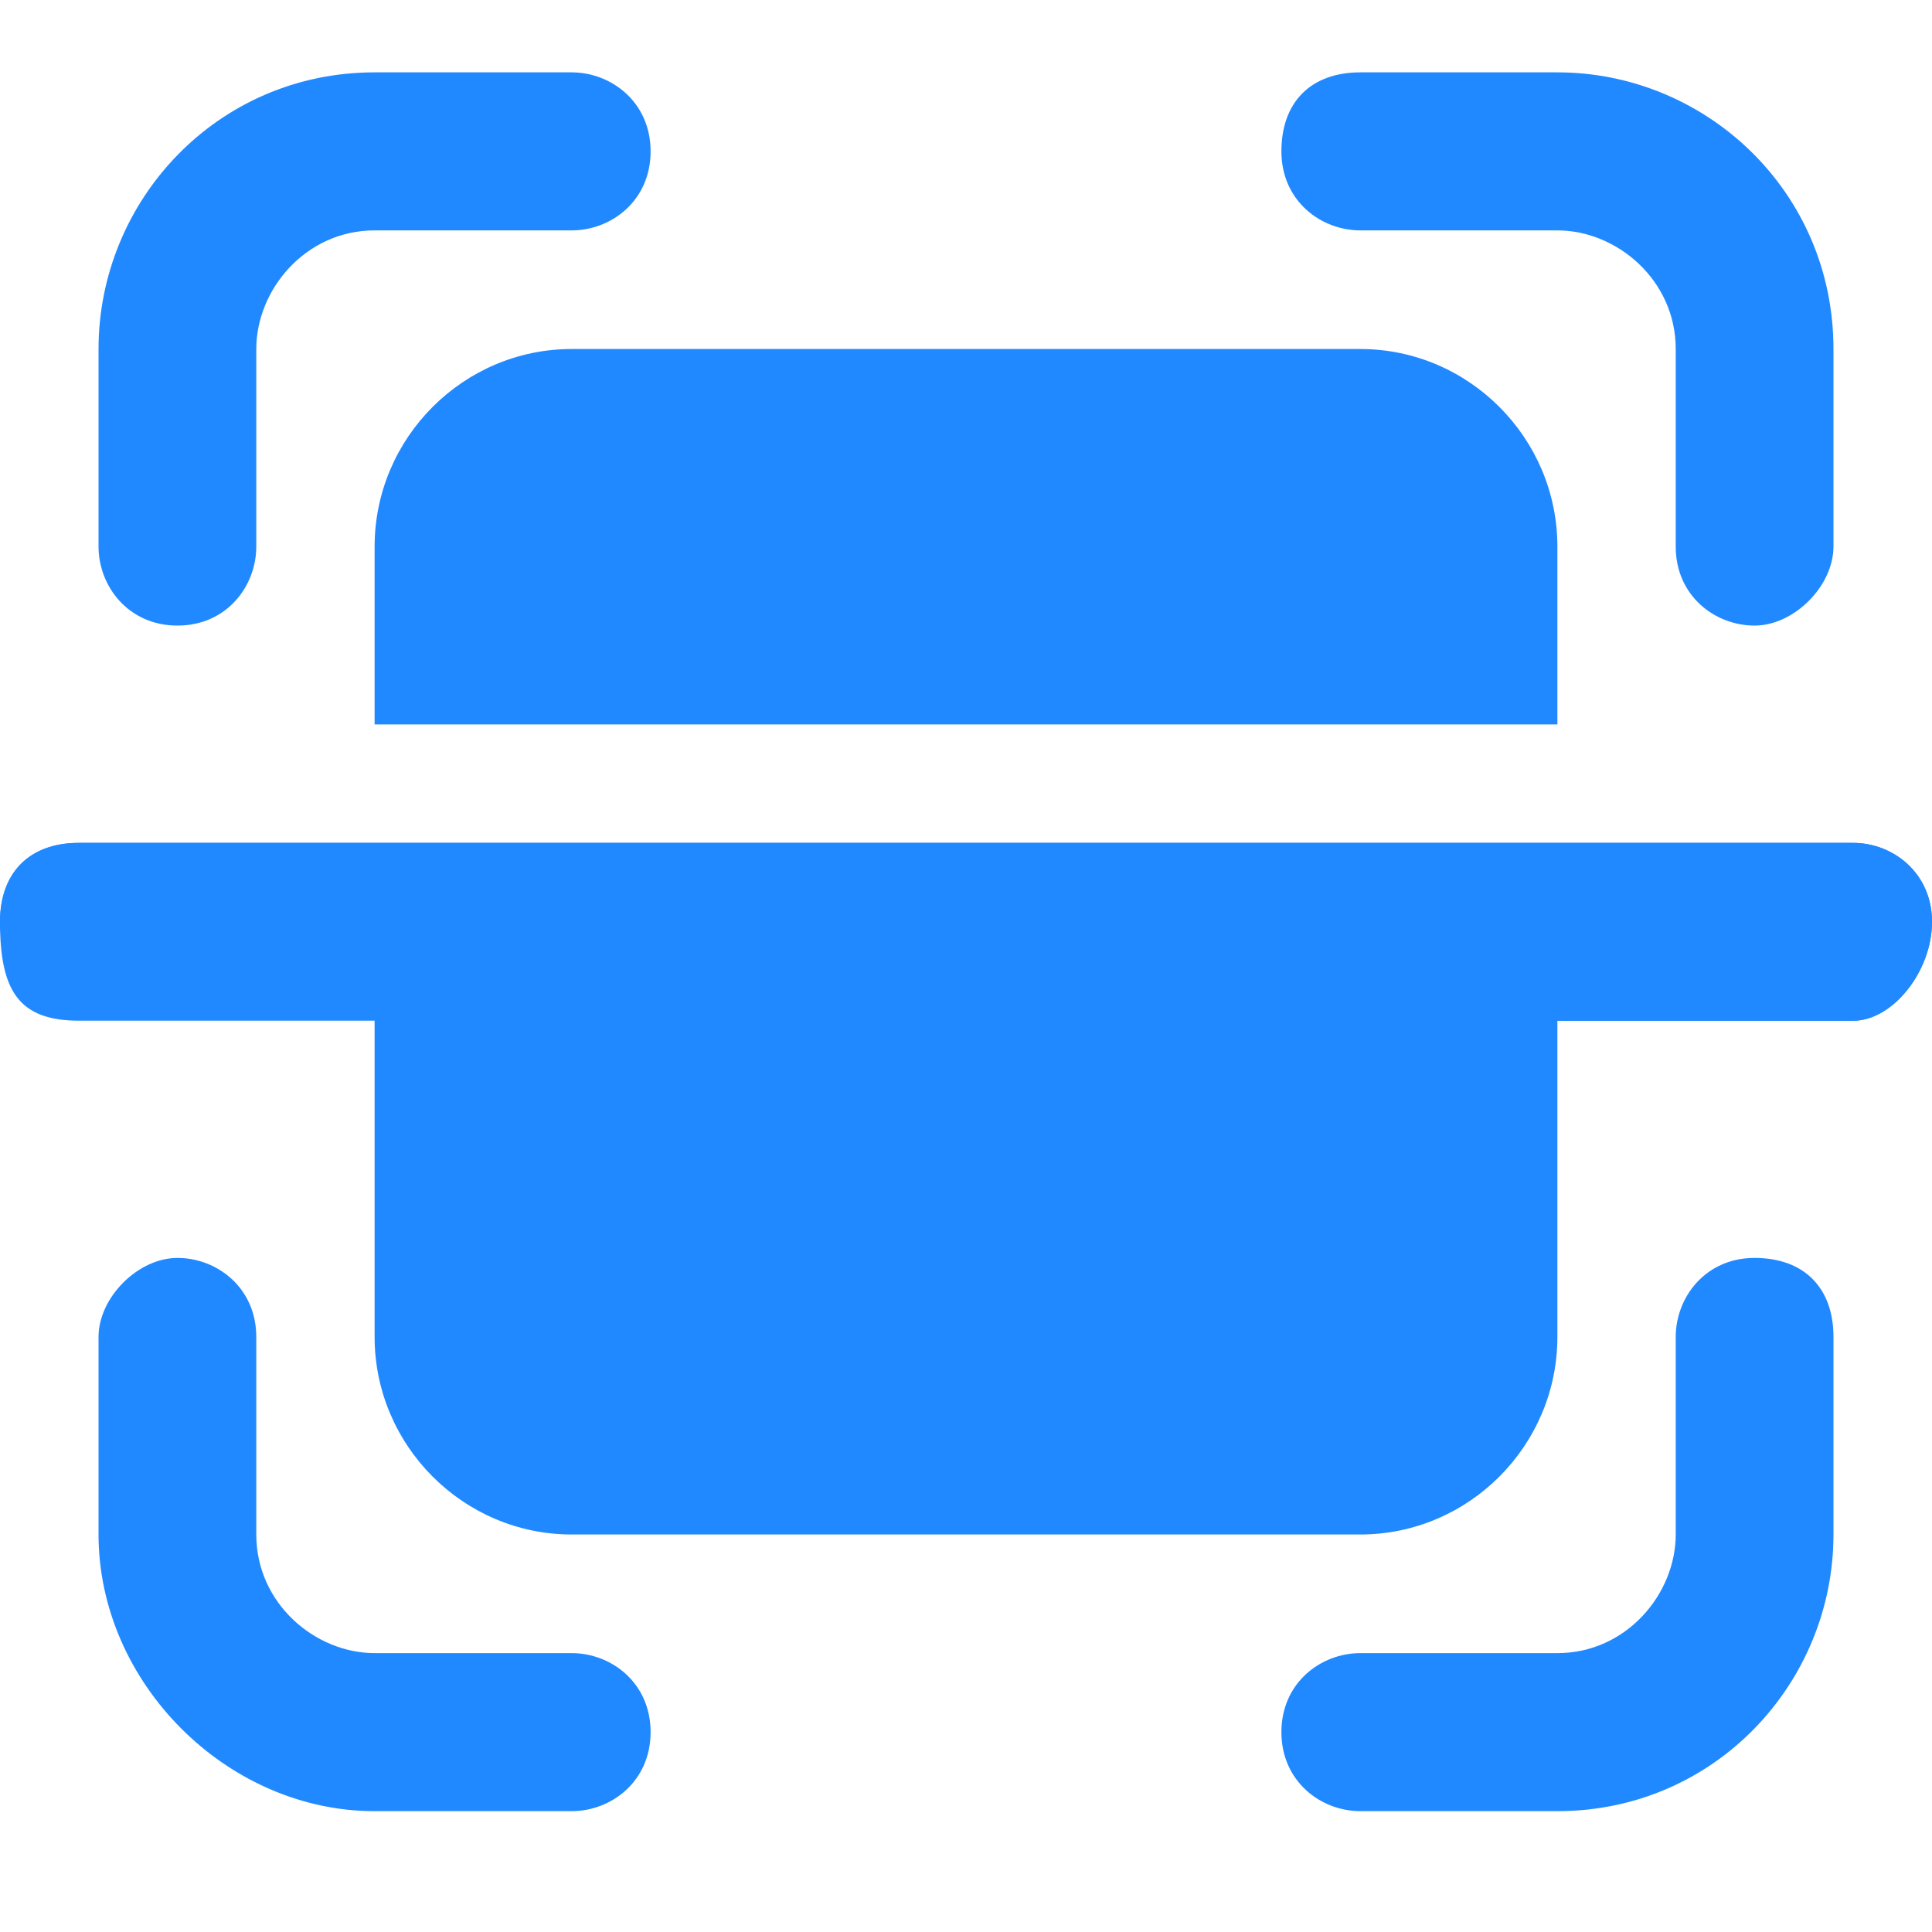 <svg xmlns="http://www.w3.org/2000/svg" width="20" height="20" viewBox="0 0 20 20" fill="none">
  <path d="M18.163 6.476C17.755 6.476 17.347 6.17 17.347 5.658V3.613C17.347 2.897 16.735 2.385 16.122 2.385L14.082 2.385C13.673 2.385 13.265 2.079 13.265 1.567C13.265 1.056 13.571 0.749 14.082 0.749L16.122 0.749C17.653 0.749 18.98 1.976 18.98 3.613V5.658C18.98 6.067 18.571 6.476 18.163 6.476Z" fill="#2189FF"/>
  <path d="M14.082 17.113L16.122 17.113C16.837 17.113 17.347 16.499 17.347 15.885V13.84C17.347 13.431 17.653 13.022 18.163 13.022C18.674 13.022 18.98 13.329 18.98 13.84V15.885C18.98 17.419 17.755 18.749 16.122 18.749L14.082 18.749C13.674 18.749 13.265 18.442 13.265 17.931C13.265 17.419 13.674 17.113 14.082 17.113Z" fill="#2189FF"/>
  <path d="M5.918 2.385L3.878 2.385C3.163 2.385 2.653 2.999 2.653 3.613L2.653 5.658C2.653 6.067 2.347 6.476 1.837 6.476C1.327 6.476 1.02 6.067 1.02 5.658L1.02 3.613C1.02 2.079 2.245 0.749 3.878 0.749L5.918 0.749C6.327 0.749 6.735 1.056 6.735 1.567C6.735 2.079 6.327 2.385 5.918 2.385Z" fill="#2189FF"/>
  <path d="M1.837 13.022C2.245 13.022 2.653 13.329 2.653 13.84V15.885C2.653 16.601 3.265 17.113 3.878 17.113H5.918C6.327 17.113 6.735 17.419 6.735 17.931C6.735 18.442 6.327 18.749 5.918 18.749H3.878C2.347 18.749 1.02 17.419 1.02 15.885L1.02 13.84C1.02 13.431 1.429 13.022 1.837 13.022Z" fill="#2189FF"/>
  <path d="M14.082 3.613C15.204 3.613 16.122 4.533 16.122 5.658L16.122 7.499L3.878 7.499V5.658C3.878 4.533 4.796 3.613 5.918 3.613L14.082 3.613Z" fill="#2189FF"/>
  <path d="M19.184 10.567H16.122V13.84C16.122 14.965 15.204 15.885 14.082 15.885L5.918 15.885C4.796 15.885 3.878 14.965 3.878 13.84L3.878 10.363H0.816C0.408 10.363 3.52472e-05 10.056 3.52919e-05 9.544C3.53366e-05 9.033 0.306 8.726 0.816 8.726L19.184 8.726C19.592 8.726 20 9.033 20 9.544C20 10.056 19.592 10.567 19.184 10.567Z" fill="#2189FF"/>
  <path d="M19.184 10.566L16.122 10.566C13.794 10.566 13.623 10.566 12.5 10.566L6.5 10.566C5.378 10.566 5.144 10.566 3.869 10.566H0.816C0.188 10.566 -1.23253e-07 10.248 0 9.543C8.93984e-08 9.032 0.306 8.725 0.816 8.725L19.184 8.725C19.592 8.725 20 9.032 20 9.543C20 10.055 19.592 10.566 19.184 10.566Z" fill="#2189FF"/>
</svg>